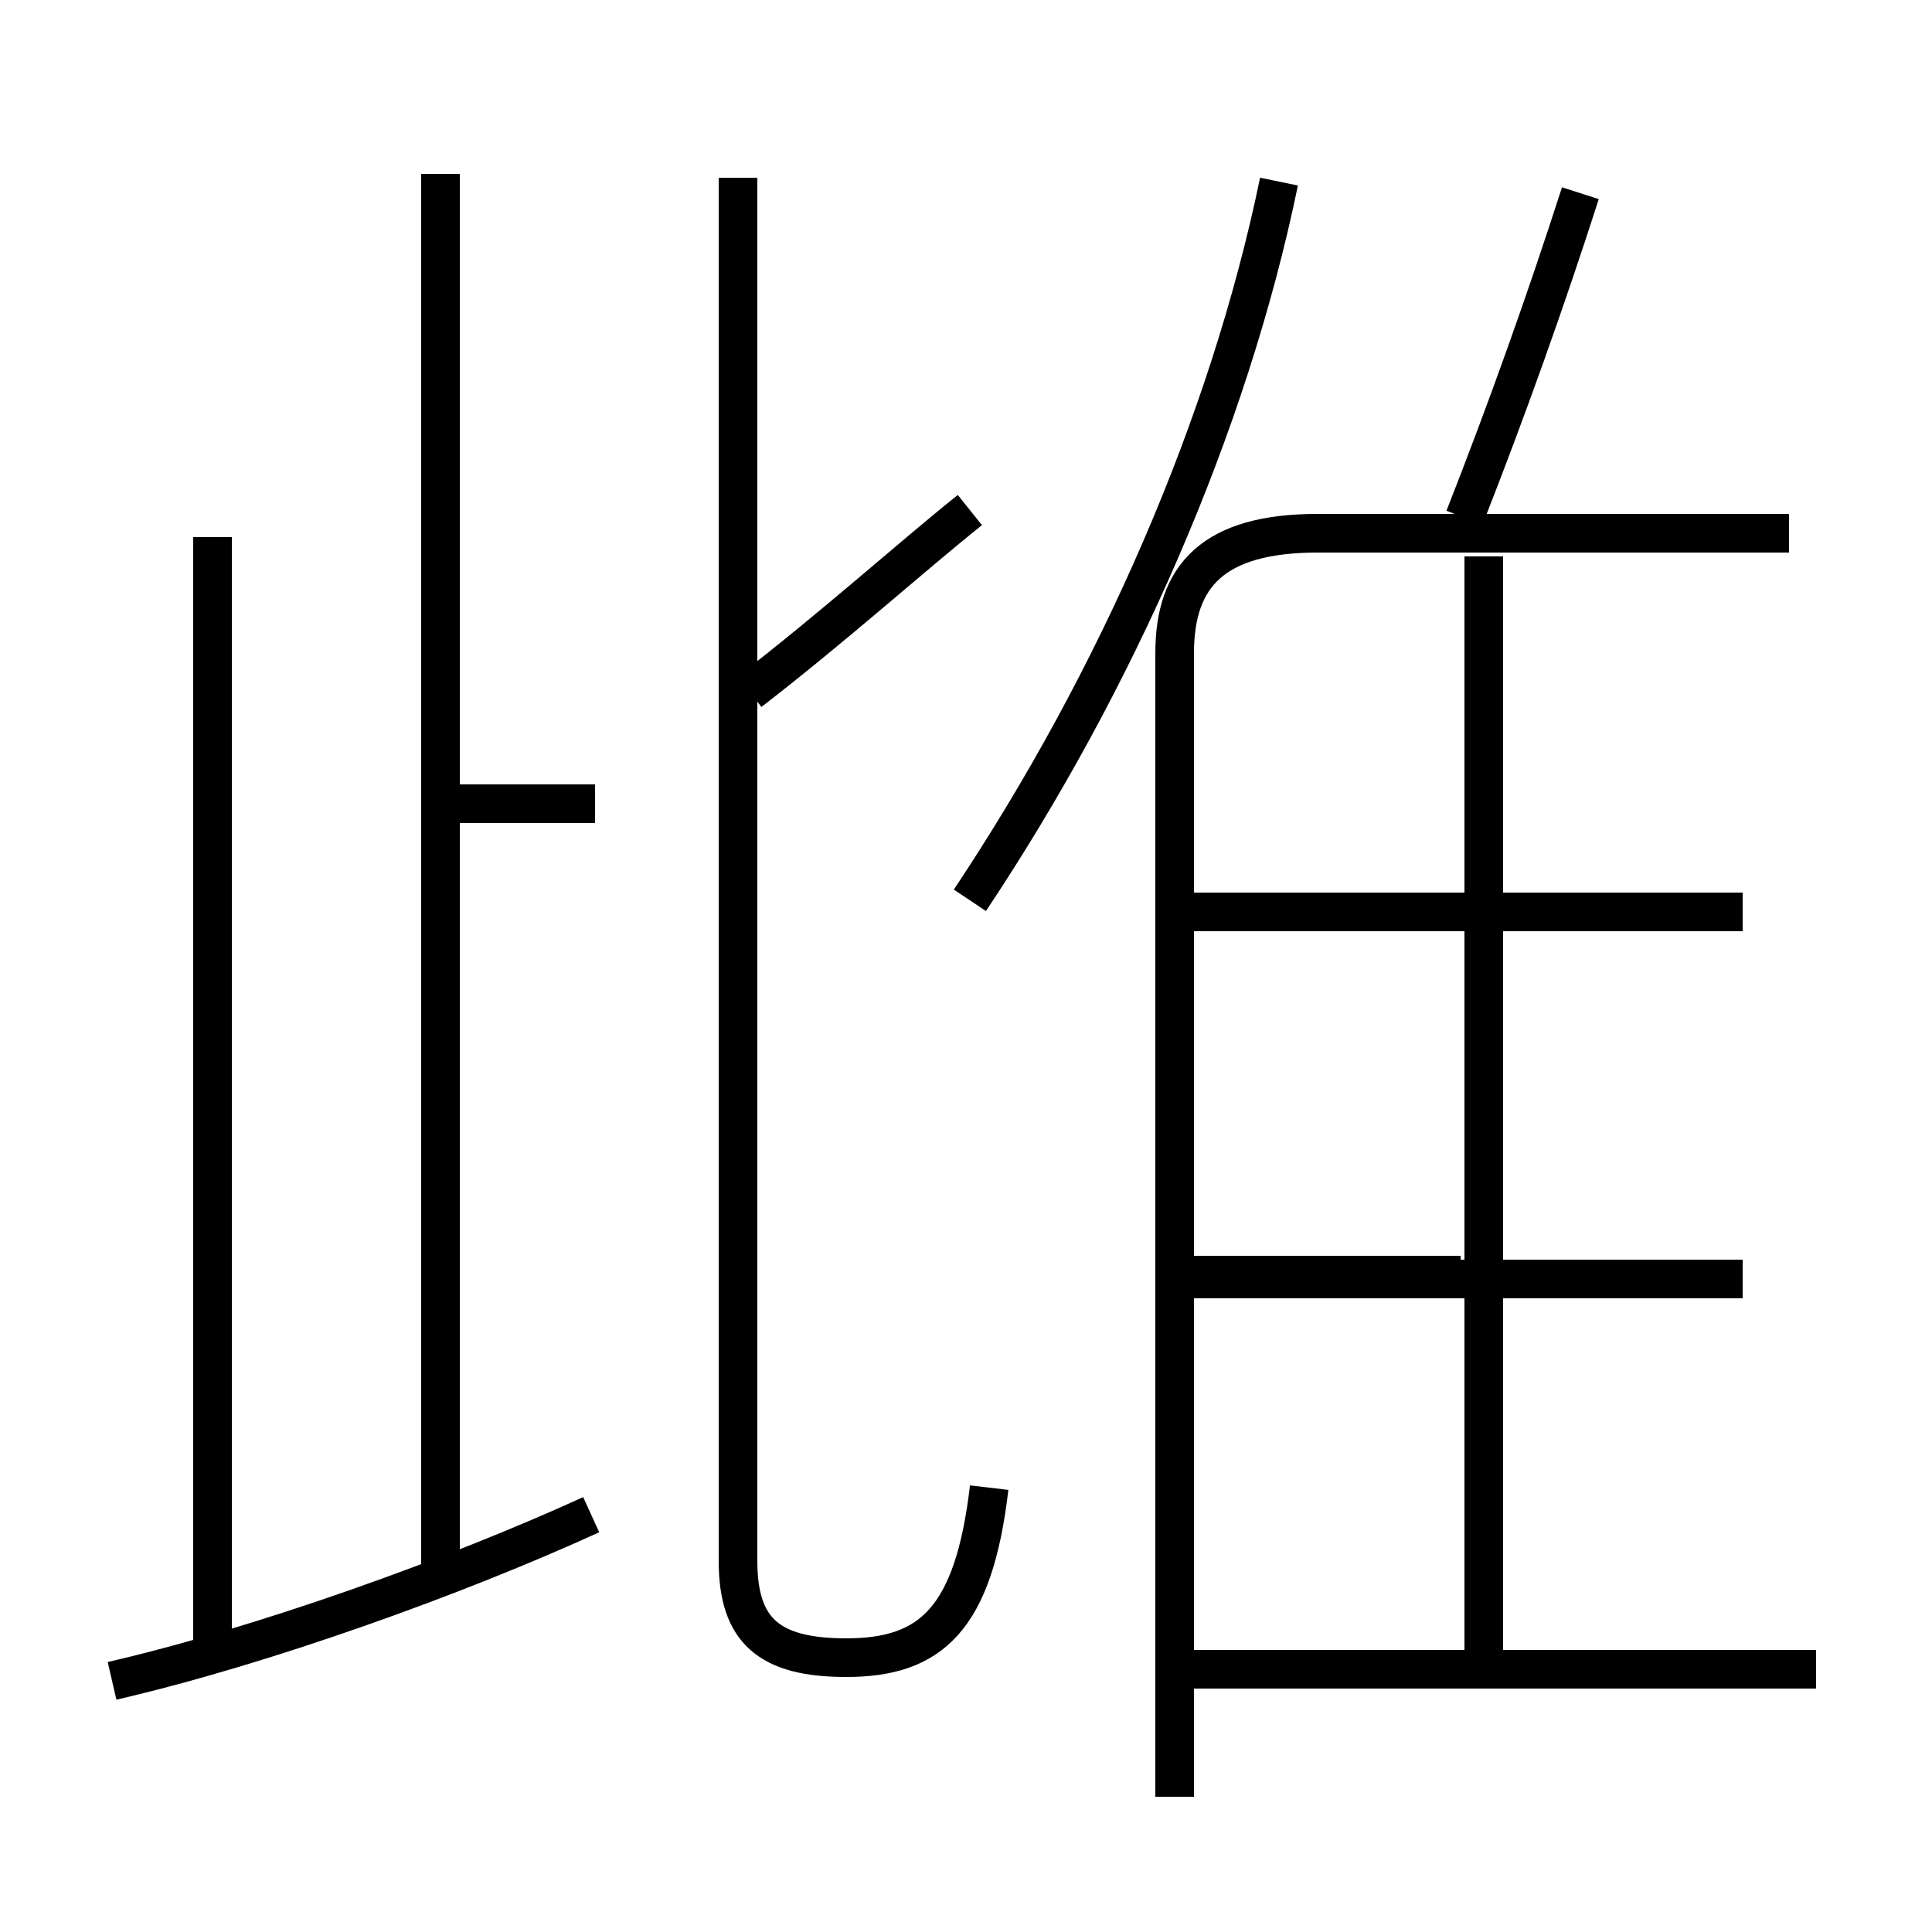<?xml version='1.0' encoding='utf8'?>
<svg viewBox="0.0 -6.0 50.0 50.0" version="1.1" xmlns="http://www.w3.org/2000/svg">
<rect x="0.0" y="-6.0" width="50.0" height="50.0" fill="#808080" stroke="none"/>
<rect x="-1000" y="-1000" width="2000" height="2000" stroke="white" fill="white"/>
<g style="fill:white;stroke:#000000;  stroke-width:1">
<path d="M 30.4 2.5 L 30.4 -27.1 C 30.4 -29.1 31.4 -30.2 34.1 -30.2 L 46.3 -30.2 M 2.9 -0.5 C 6.8 -1.4 11.8 -3.2 15.3 -4.8 M 5.5 -1.1 L 5.5 -30.1 M 11.4 -3.2 L 11.4 -39.5 M 15.4 -23.2 L 11.8 -23.2 M 25.6 -5.5 C 25.2 -2.1 24.1 -1.1 21.9 -1.1 C 19.9 -1.1 19.1 -1.8 19.1 -3.6 L 19.1 -39.4 M 47.0 -0.8 L 30.4 -0.8 M 45.1 -10.9 L 30.4 -10.9 M 19.4 -26.1 C 21.6 -27.8 23.6 -29.6 25.1 -30.8 M 45.1 -20.4 L 30.4 -20.4 M 38.4 -0.8 L 38.4 -29.6 M 25.1 -20.7 C 28.9 -26.4 31.8 -33.0 33.1 -39.3 M 37.8 -11.0 L 30.4 -11.0 M 38.4 -20.7 L 38.4 -29.6 M 37.9 -30.6 C 39.0 -33.4 40.0 -36.2 40.9 -39.0" transform="translate(0.0 38.0)" />
</g>
</svg>